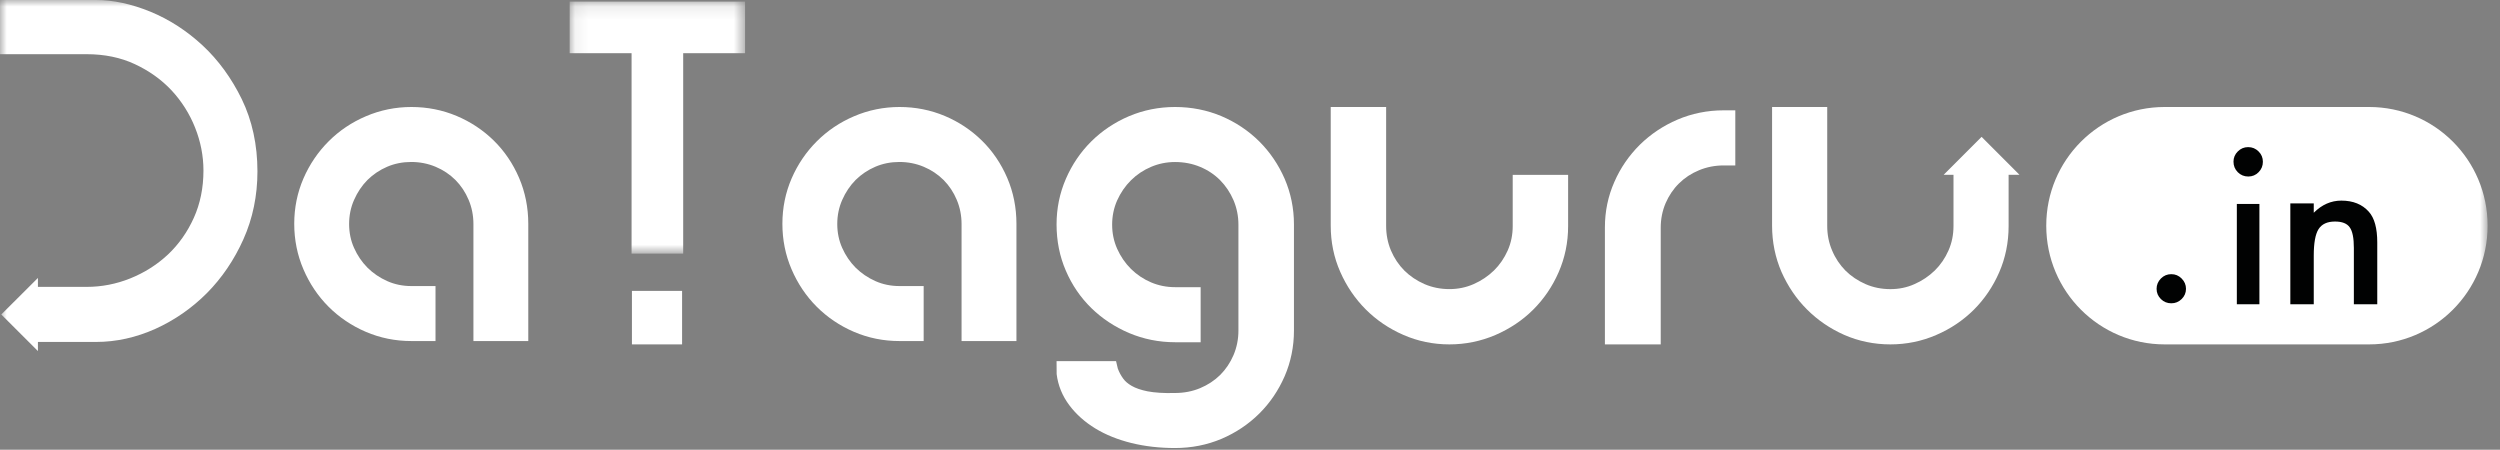 <?xml version="1.0" encoding="UTF-8"?>
<svg width="189px" height="34px" viewBox="0 0 189 34" version="1.1" xmlns="http://www.w3.org/2000/svg" xmlns:xlink="http://www.w3.org/1999/xlink">
    <rect x="0" y="0" width="189" height="34" fill="#808080" stroke="none"/>
    <!-- Generator: Sketch 47.1 (45422) - http://www.bohemiancoding.com/sketch -->
    <title>ic_header_logo_white</title>
    <desc>Created with Sketch.</desc>
    <defs>
        <polygon id="path-1" points="13.357 0.121 0.095 0.121 0.095 19.173 13.357 19.173 13.357 0.121"></polygon>
        <polygon id="path-3" points="0 33.871 188.062 33.871 188.062 0 0 0"></polygon>
    </defs>
    <g id="New-DG-Home-Page" stroke="none" stroke-width="1" fill="none" fill-rule="evenodd">
        <g id="DG_Home_New-landing" transform="translate(-70, -87)">
            <g id="header" transform="translate(-2, -5)">
                <g id="Header-tabs-Copy-2" transform="translate(2, 25)">
                    <g id="Top-part_header" transform="translate(69, 8)">
                        <g id="ic_header_logo_white" transform="translate(1, 59)">
                            <path d="M37.336,10.634 C38.141,11.427 38.782,12.372 39.243,13.448 C39.705,14.524 39.938,15.696 39.938,16.92 L39.938,25.783 L35.791,25.783 L35.791,16.942 C35.791,16.293 35.669,15.675 35.426,15.104 C35.184,14.528 34.847,14.026 34.43,13.606 C34.011,13.189 33.507,12.849 32.93,12.608 C32.358,12.368 31.739,12.245 31.093,12.245 C30.446,12.245 29.831,12.365 29.271,12.606 C28.706,12.849 28.204,13.186 27.782,13.604 C27.363,14.028 27.02,14.536 26.768,15.113 C26.516,15.68 26.393,16.293 26.393,16.935 C26.393,17.576 26.516,18.185 26.765,18.739 C27.017,19.31 27.363,19.815 27.782,20.237 C28.206,20.657 28.71,21.001 29.282,21.254 C29.838,21.501 30.448,21.626 31.093,21.626 L32.925,21.626 L32.925,25.783 L31.093,25.783 C29.888,25.783 28.734,25.549 27.658,25.087 C26.586,24.629 25.637,23.988 24.837,23.186 C24.036,22.384 23.398,21.433 22.939,20.36 C22.477,19.284 22.244,18.128 22.244,16.92 C22.244,15.713 22.477,14.562 22.941,13.491 C23.4,12.431 24.041,11.488 24.841,10.688 C25.644,9.881 26.596,9.242 27.667,8.787 C28.746,8.325 29.904,8.089 31.105,8.089 C32.308,8.089 33.46,8.318 34.527,8.768 C35.586,9.214 36.533,9.844 37.336,10.634 Z" id="Fill-1" fill="#FFFFFF"></path>
                            <path d="M74.236,10.634 C73.433,9.844 72.489,9.214 71.43,8.768 C70.361,8.318 69.212,8.089 68.009,8.089 C66.806,8.089 65.649,8.325 64.571,8.787 C63.5,9.242 62.551,9.881 61.746,10.688 C60.945,11.488 60.305,12.431 59.846,13.491 C59.382,14.562 59.149,15.713 59.149,16.92 C59.149,18.128 59.379,19.284 59.843,20.36 C60.302,21.433 60.94,22.384 61.741,23.186 C62.542,23.988 63.49,24.629 64.559,25.087 C65.635,25.549 66.791,25.783 67.995,25.783 L69.829,25.783 L69.829,21.626 L67.995,21.626 C67.352,21.626 66.744,21.501 66.186,21.254 C65.614,21.001 65.113,20.657 64.686,20.237 C64.267,19.815 63.921,19.31 63.669,18.739 C63.422,18.185 63.297,17.576 63.297,16.935 C63.297,16.293 63.422,15.68 63.672,15.113 C63.924,14.536 64.267,14.028 64.686,13.604 C65.108,13.186 65.609,12.849 66.175,12.606 C66.737,12.365 67.347,12.245 67.995,12.245 C68.642,12.245 69.261,12.368 69.833,12.608 C70.41,12.849 70.912,13.189 71.333,13.606 C71.75,14.026 72.089,14.528 72.329,15.104 C72.572,15.675 72.694,16.293 72.694,16.942 L72.694,25.783 L76.843,25.783 L76.843,16.92 C76.843,15.696 76.61,14.524 76.146,13.448 C75.684,12.372 75.044,11.427 74.236,10.634" id="Fill-3" fill="#FFFFFF"></path>
                            <path d="M95.196,10.687 C94.386,9.884 93.427,9.244 92.345,8.783 C91.253,8.323 90.073,8.089 88.834,8.089 C87.616,8.089 86.448,8.323 85.356,8.783 C84.274,9.244 83.316,9.884 82.505,10.687 C81.69,11.495 81.044,12.447 80.582,13.517 C80.112,14.599 79.876,15.757 79.876,16.962 C79.876,18.214 80.112,19.395 80.582,20.475 C81.044,21.549 81.692,22.497 82.505,23.29 C83.318,24.082 84.274,24.715 85.356,25.176 C86.445,25.636 87.616,25.873 88.834,25.873 L90.769,25.873 L90.769,21.71 L88.834,21.71 C88.2,21.71 87.592,21.59 87.025,21.349 C86.453,21.105 85.94,20.765 85.504,20.333 C85.065,19.898 84.715,19.385 84.455,18.804 C84.202,18.228 84.078,17.633 84.078,16.981 C84.078,16.336 84.205,15.721 84.455,15.155 C84.715,14.576 85.065,14.063 85.504,13.628 C85.94,13.196 86.453,12.854 87.025,12.613 C87.592,12.372 88.2,12.249 88.834,12.249 C89.511,12.249 90.15,12.372 90.727,12.615 C91.306,12.854 91.816,13.194 92.24,13.621 C92.667,14.054 93.01,14.566 93.256,15.143 C93.499,15.717 93.625,16.336 93.625,16.983 L93.625,24.996 C93.625,25.643 93.499,26.267 93.256,26.841 C93.01,27.418 92.669,27.923 92.247,28.346 C91.821,28.766 91.308,29.102 90.727,29.345 C90.15,29.586 89.511,29.711 88.815,29.711 C87.981,29.733 87.28,29.685 86.753,29.584 C86.26,29.485 85.852,29.345 85.552,29.17 C85.273,29.01 85.061,28.828 84.918,28.629 C84.746,28.396 84.61,28.14 84.508,27.869 L84.374,27.302 L79.876,27.302 L79.883,28.282 C79.988,29.14 80.312,29.933 80.846,30.642 C81.354,31.318 82.014,31.908 82.81,32.393 C83.585,32.867 84.505,33.238 85.537,33.493 C86.555,33.744 87.666,33.871 88.834,33.871 C90.073,33.871 91.253,33.638 92.345,33.177 C93.427,32.716 94.386,32.074 95.196,31.271 C96.009,30.467 96.652,29.515 97.12,28.443 C97.587,27.363 97.823,26.201 97.823,24.996 L97.823,16.962 C97.823,15.757 97.587,14.599 97.12,13.517 C96.652,12.445 96.009,11.495 95.196,10.687" id="Fill-5" fill="#FFFFFF"></path>
                            <path d="M114.361,17.095 C114.361,17.74 114.238,18.359 113.984,18.933 C113.725,19.514 113.378,20.021 112.944,20.448 C112.505,20.874 111.989,21.223 111.405,21.479 C110.842,21.728 110.227,21.856 109.574,21.856 C108.905,21.856 108.271,21.728 107.694,21.479 C107.107,21.223 106.594,20.877 106.165,20.45 C105.744,20.028 105.402,19.516 105.155,18.935 C104.913,18.359 104.792,17.735 104.792,17.081 L104.792,8.089 L100.603,8.089 L100.603,17.062 C100.603,18.295 100.843,19.473 101.325,20.559 C101.798,21.633 102.444,22.584 103.249,23.39 C104.051,24.193 105.003,24.843 106.081,25.312 C107.164,25.791 108.342,26.036 109.574,26.036 C110.788,26.036 111.956,25.796 113.051,25.327 C114.138,24.857 115.1,24.217 115.903,23.416 C116.708,22.617 117.356,21.669 117.828,20.592 C118.306,19.504 118.55,18.33 118.55,17.095 L118.55,13.219 L114.361,13.219 L114.361,17.095 Z" id="Fill-7" fill="#FFFFFF"></path>
                            <path d="M126.818,9.043 C125.742,9.504 124.789,10.142 123.97,10.945 C123.158,11.751 122.504,12.696 122.044,13.757 C121.57,14.827 121.331,15.98 121.331,17.187 L121.331,26.036 L125.551,26.036 L125.551,17.206 C125.551,16.556 125.675,15.94 125.917,15.366 C126.166,14.792 126.504,14.286 126.93,13.868 C127.354,13.447 127.86,13.112 128.446,12.871 C129.021,12.63 129.651,12.507 130.298,12.507 L131.189,12.507 L131.189,8.341 L130.298,8.341 C129.076,8.341 127.905,8.58 126.818,9.043" id="Fill-9" fill="#FFFFFF"></path>
                            <g id="Group-13" transform="translate(42.971, 0)">
                                <mask id="mask-2" fill="white">
                                    <use xlink:href="#path-1"></use>
                                </mask>
                                <g id="Clip-12"></g>
                                <polygon id="Fill-11" fill="#FFFFFF" mask="url(#mask-2)" points="13.357 0.12 0.095 0.12 0.095 4.022 4.776 4.022 4.776 19.173 8.678 19.173 8.678 4.022 13.357 4.022"></polygon>
                            </g>
                            <mask id="mask-4" fill="white">
                                <use xlink:href="#path-3"></use>
                            </mask>
                            <g id="Clip-15"></g>
                            <polygon id="Fill-14" fill="#FFFFFF" mask="url(#mask-4)" points="47.774 26.036 51.566 26.036 51.566 21.991 47.774 21.991"></polygon>
                            <path d="M149.808,10.346 L146.939,13.217 L147.684,13.217 L147.684,17.094 C147.684,17.739 147.561,18.36 147.308,18.932 C147.052,19.515 146.702,20.025 146.271,20.449 C145.826,20.878 145.317,21.227 144.73,21.481 C144.174,21.732 143.561,21.858 142.915,21.858 C142.24,21.858 141.61,21.73 141.033,21.478 C140.455,21.225 139.937,20.878 139.511,20.452 C139.094,20.027 138.751,19.52 138.507,18.934 C138.259,18.36 138.138,17.737 138.138,17.08 L138.138,8.089 L133.969,8.089 L133.969,17.061 C133.969,18.299 134.211,19.475 134.682,20.563 C135.16,21.635 135.799,22.588 136.602,23.389 C137.409,24.198 138.353,24.843 139.423,25.317 C140.503,25.791 141.681,26.036 142.915,26.036 C144.122,26.036 145.287,25.798 146.373,25.327 C147.462,24.862 148.411,24.219 149.218,23.42 C150.021,22.619 150.667,21.668 151.138,20.591 C151.612,19.506 151.851,18.329 151.851,17.094 L151.851,13.217 L152.674,13.217 L149.808,10.346 Z" id="Fill-16" fill="#FFFFFF" mask="url(#mask-4)"></path>
                            <path d="M18.278,7.496 C17.505,5.911 16.507,4.541 15.314,3.433 C14.122,2.327 12.796,1.47 11.371,0.884 C9.937,0.298 8.555,0 7.262,0 L0,0 L0,4.097 L6.553,4.097 C7.9,4.097 9.126,4.349 10.195,4.85 C11.281,5.356 12.215,6.025 12.974,6.837 C13.733,7.655 14.333,8.6 14.75,9.653 C15.167,10.698 15.381,11.789 15.381,12.893 C15.381,14.197 15.136,15.399 14.653,16.469 C14.167,17.547 13.505,18.482 12.694,19.245 C11.874,20.011 10.918,20.616 9.851,21.046 C8.792,21.473 7.682,21.688 6.553,21.688 L2.867,21.688 L2.867,21.013 L0.097,23.775 L2.867,26.541 L2.867,25.851 L7.262,25.851 C8.78,25.851 10.292,25.516 11.753,24.859 C13.199,24.204 14.51,23.295 15.646,22.154 C16.777,21.013 17.707,19.645 18.404,18.085 C19.108,16.512 19.463,14.787 19.463,12.959 C19.463,10.948 19.063,9.112 18.278,7.496" id="Fill-17" fill="#FFFFFF" mask="url(#mask-4)"></path>
                            <path d="M179.11,8.089 L163.646,8.089 C158.704,8.089 154.697,12.099 154.697,17.048 L154.697,17.074 C154.697,22.025 158.704,26.036 163.646,26.036 L179.11,26.036 C184.053,26.036 188.062,22.025 188.062,17.074 L188.062,17.048 C188.062,12.099 184.053,8.089 179.11,8.089" id="Fill-18" fill="#FFFFFF" mask="url(#mask-4)"></path>
                            <path d="M164.151,20.727 C163.843,20.727 163.586,20.834 163.366,21.053 C163.15,21.273 163.038,21.533 163.038,21.835 C163.038,22.138 163.15,22.397 163.366,22.611 C163.586,22.825 163.843,22.929 164.151,22.929 C164.453,22.929 164.71,22.825 164.929,22.611 C165.149,22.397 165.261,22.138 165.261,21.835 C165.261,21.533 165.149,21.273 164.929,21.053 C164.71,20.834 164.453,20.727 164.151,20.727" id="Fill-19" fill="#010202" mask="url(#mask-4)"></path>
                            <polygon id="Fill-20" fill="#010202" mask="url(#mask-4)" points="169.105 23.002 170.811 23.002 170.811 15.419 169.105 15.419"></polygon>
                            <path d="M169.96,11.122 C169.655,11.122 169.396,11.231 169.177,11.45 C168.961,11.666 168.852,11.923 168.852,12.221 C168.852,12.537 168.961,12.801 169.177,13.019 C169.396,13.235 169.657,13.345 169.969,13.345 C170.276,13.345 170.538,13.235 170.749,13.019 C170.965,12.801 171.074,12.539 171.074,12.23 C171.074,11.923 170.965,11.661 170.749,11.45 C170.531,11.231 170.269,11.122 169.96,11.122" id="Fill-21" fill="#010202" mask="url(#mask-4)"></path>
                            <path d="M179.08,16.004 C178.584,15.446 177.891,15.166 177.003,15.166 C176.231,15.166 175.535,15.471 174.92,16.084 L174.92,15.378 L173.149,15.378 L173.149,23.002 L174.92,23.002 L174.92,19.322 C174.92,18.372 175.04,17.708 175.279,17.328 C175.524,16.941 175.939,16.748 176.524,16.748 C177.064,16.748 177.436,16.894 177.638,17.187 C177.849,17.473 177.952,17.992 177.952,18.743 L177.952,23.002 L179.721,23.002 L179.721,18.33 C179.721,17.253 179.51,16.478 179.08,16.004" id="Fill-22" fill="#010202" mask="url(#mask-4)"></path>
                        </g>
                    </g>
                </g>
            </g>
        </g>
    </g>
</svg>